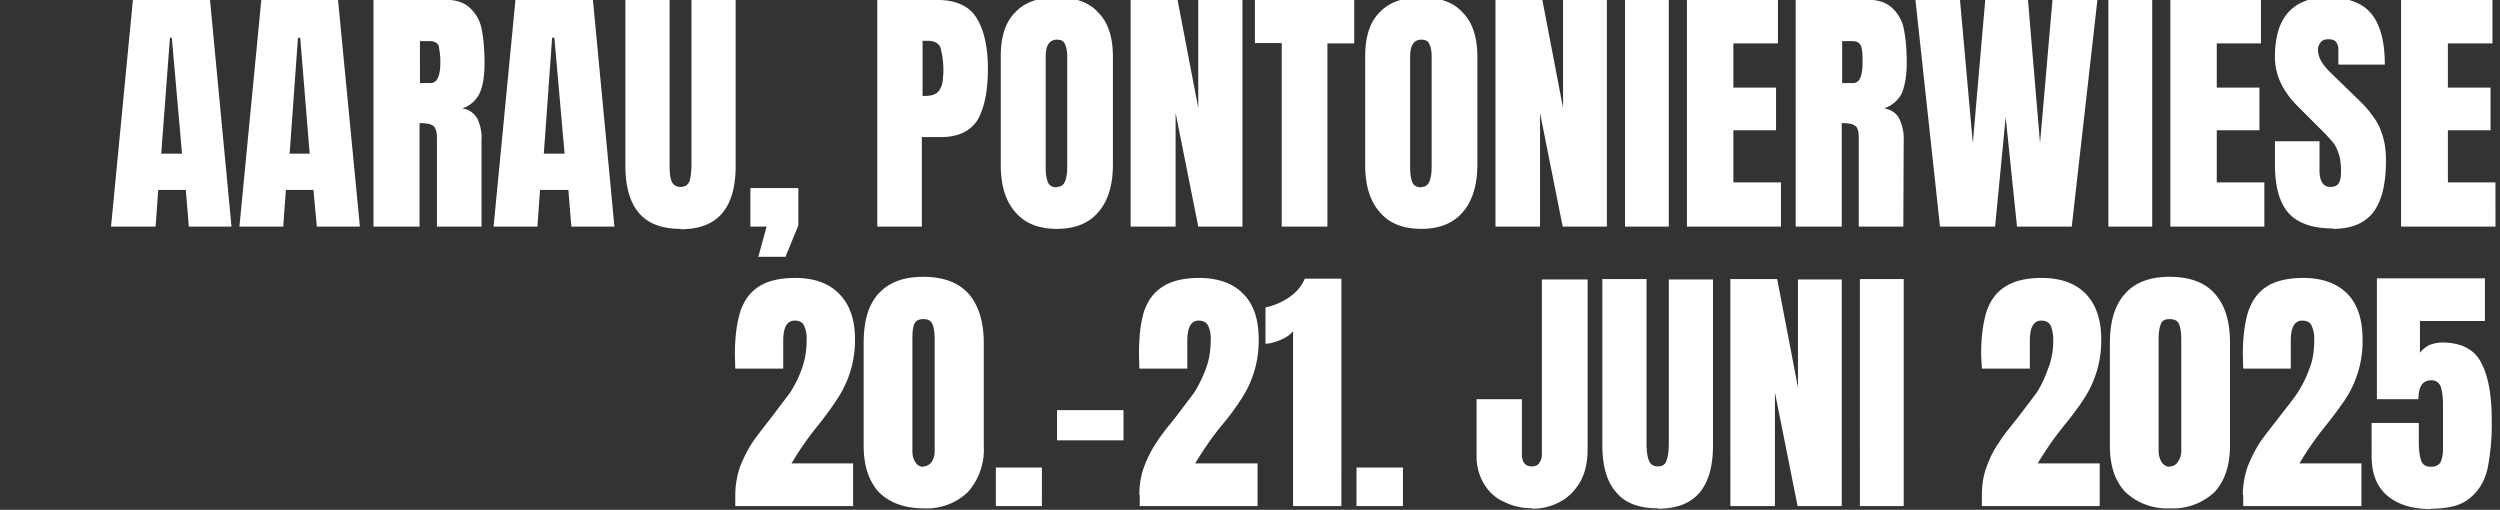 <svg xmlns="http://www.w3.org/2000/svg" viewBox="0 0 662 135" preserveAspectRatio="xMidYMin">
  <rect x="0" y="0" width="662" height="135" fill="#333333" stroke="none"/>
  <path fill="#FFF" fill-rule="evenodd" d="M29.4 60 35.2-.1h20.4L61.3 60H50l-.8-9.7h-7.3l-.7 9.7H29.4Zm13.3-19.3h5.5L45.5 10H45l-2.3 30.6ZM63.4 60 69.2-.1h20.3L95.3 60H83.9l-.9-9.7h-7.3L75 60H63.4Zm13.3-19.3H82L79.5 10h-.6l-2.2 30.6ZM98.9-.1h18.5c3 0 5.2.6 6.8 2a10 10 0 0 1 3.3 5.6c.5 2.4.8 5.4.8 9.2 0 3.4-.4 6-1.3 8a7.7 7.7 0 0 1-4.6 4c1.8.3 3.1 1.2 4 2.7a12 12 0 0 1 1.1 5.9V60h-11.8V36.5c0-1.7-.4-2.8-1-3.2-.7-.5-1.9-.7-3.6-.7V60H98.9V-.1ZM114 22c1.7 0 2.6-1.8 2.6-5.4a16 16 0 0 0-.3-3.6c0-.8-.3-1.3-.7-1.6-.4-.3-1-.5-1.6-.5h-2.8V22h2.8Zm16.7 38 5.8-60.1H157l5.7 60.1h-11.4l-.8-9.7H143l-.7 9.7h-11.7ZM144 40.7h5.5L146.8 10h-.6L144 40.7Zm36.2 19.9c-5 0-8.6-1.4-11-4.2-2.4-2.8-3.6-7-3.6-12.5v-44h11.7v43.5c0 2 .1 3.4.5 4.5.4 1 1.2 1.6 2.4 1.6s2-.5 2.4-1.6c.3-1 .5-2.5.5-4.5V0h11.7v44c0 5.5-1.2 9.7-3.6 12.5-2.4 2.8-6 4.2-11 4.2Zm20.6 7.4 2.2-8h-4.3V49.8h12.7v9.9L208 68h-7.2Zm31.5-68h16c4.7 0 8.2 1.5 10.2 4.6 2 3.1 3.1 7.7 3.1 13.6 0 6-1 10.5-2.7 13.5-1.9 3-5.1 4.6-9.8 4.6h-5V60h-11.8V-.1ZM245 25.4c1.4 0 2.5-.3 3.2-.9.6-.5 1-1.3 1.3-2.3a22.4 22.4 0 0 0-.5-9.7c-.6-1.2-1.7-1.7-3.4-1.7h-1.3v14.6h.7Zm34.8 35.2c-4.8 0-8.5-1.5-11-4.5-2.6-3-3.8-7.1-3.8-12.5V15c0-5.2 1.2-9.1 3.8-11.7 2.5-2.7 6.2-4 11-4 4.9 0 8.6 1.3 11 4 2.6 2.6 3.9 6.5 3.9 11.7v28.6c0 5.4-1.3 9.6-3.8 12.5-2.5 3-6.2 4.5-11 4.5Zm0-11.1c1.1 0 1.8-.5 2.2-1.4.4-1 .6-2.2.6-4V14.9c0-1.3-.2-2.4-.6-3.2-.3-.8-1-1.2-2.1-1.2-2 0-3 1.5-3 4.5v29.3c0 1.8.2 3 .6 4 .4.9 1.2 1.3 2.3 1.3ZM299.4 60V-.1h12.4l5.5 28.7V0H329v60h-11.7l-6-30.1V60h-11.8Zm40 0V11.4h-7.1V0h26.3v11.5h-7.1V60h-12Zm37 .6c-5 0-8.6-1.5-11.1-4.5-2.6-3-3.8-7.1-3.8-12.5V15c0-5.2 1.2-9.1 3.8-11.7 2.5-2.7 6.2-4 11-4 4.9 0 8.6 1.3 11 4 2.6 2.6 3.9 6.5 3.9 11.7v28.6c0 5.4-1.3 9.6-3.8 12.5-2.5 3-6.2 4.5-11 4.5Zm0-11.1c1 0 1.7-.5 2.1-1.4.4-1 .6-2.2.6-4V14.9c0-1.3-.2-2.4-.6-3.2-.3-.8-1-1.2-2.1-1.2-2 0-3 1.5-3 4.5v29.3c0 1.8.2 3 .6 4 .4.9 1.2 1.3 2.3 1.3ZM396 60V-.1h12.4l5.5 28.7V0h11.6v60h-11.7l-6-30.1V60H396Zm34.3 0V-.1h11.6V60h-11.6Zm16.4 0V-.1h24.1v11.6H459v11.7h11.3v11.3H459v13.8h12.6V60h-24.9ZM475.6-.1H494c3 0 5.2.6 6.8 2a10 10 0 0 1 3.3 5.6c.5 2.4.8 5.4.8 9.2 0 3.4-.5 6-1.3 8a8.2 8.2 0 0 1-4.7 4c1.9.3 3.2 1.2 4 2.7a12 12 0 0 1 1.2 5.9L504 60h-11.8V36.5c0-1.7-.3-2.8-1-3.2-.6-.5-1.8-.7-3.5-.7V60h-12.2V-.1ZM490.7 22c1.7 0 2.5-1.8 2.5-5.4 0-1.6 0-2.8-.2-3.6-.1-.8-.4-1.3-.8-1.6-.3-.3-.9-.5-1.6-.5h-2.8V22h3Zm23 37.9-6.5-60H519l3.4 38 3.3-38H537l3.2 38 3.3-38h11.9L548.6 60h-14.5l-3-29-2.8 29h-14.7Zm44.6 0v-60h11.6V60h-11.6Zm16.4 0v-60h24v11.6H587v11.7h11.3v11.3H587v13.8h12.6V60h-24.9Zm43.1.6c-5.4 0-9.4-1.4-11.8-4.1-2.4-2.7-3.6-7-3.6-13v-6h11.8V45c0 3 1 4.5 2.9 4.5 1 0 1.8-.3 2.2-1 .4-.6.6-1.6.6-3.1 0-2-.2-3.6-.7-4.9-.4-1.3-1-2.4-1.8-3.2-.7-.9-2-2.2-3.8-4l-5.2-5.2c-4-4-6-8.3-6-13 0-5.2 1.1-9 3.5-11.8 2.4-2.6 5.8-4 10.3-4 5.4 0 9.3 1.4 11.7 4.3 2.4 2.9 3.6 7.4 3.6 13.5h-12.3V13c0-.8-.3-1.5-.7-2-.4-.4-1-.6-1.9-.6-.9 0-1.6.2-2 .7a3 3 0 0 0-.8 2.1c0 2 1.2 4 3.4 6.1l7 6.8c1.6 1.5 3 3 4 4.5 1.1 1.4 2 3 2.6 5 .7 2 1 4.2 1 6.9 0 6-1 10.4-3.2 13.5-2.2 3-5.8 4.6-10.8 4.6Zm18-.6v-60H660v11.6h-11.8v11.7h11.3v11.3h-11.3v13.8h12.6V60h-24.9Zm-441.1 71.2c0-2.7.5-5.3 1.3-7.6.9-2.3 2-4.4 3.2-6.3 1.3-1.9 3-4 5-6.6l5-6.6c1.2-1.9 2.3-4 3.1-6.3.9-2.4 1.3-5 1.3-7.7a8 8 0 0 0-.7-3.8c-.4-.9-1.3-1.3-2.5-1.3-2 0-3 1.8-3 5.3v7.4h-12.7l-.1-3.7c0-4.6.5-8.3 1.4-11.3 1-3 2.6-5.2 4.9-6.7 2.3-1.5 5.5-2.3 9.7-2.3 5 0 8.9 1.4 11.6 4.2 2.8 2.8 4.2 6.8 4.2 12a27.9 27.9 0 0 1-4.8 16 82 82 0 0 1-5.2 7.1 82.7 82.7 0 0 0-6.8 9.8h16.3V134h-31.2v-2.9Zm49.8 3.5c-5 0-9-1.5-11.8-4.3-2.7-3-4-7-4-12.3V90.8c0-5.7 1.2-10 3.9-13s6.6-4.5 11.9-4.5c5.3 0 9.3 1.5 12 4.5 2.6 3 4 7.3 4 13V118a17 17 0 0 1-4.2 12.3 15.8 15.8 0 0 1-11.8 4.3Zm0-11.1c.9 0 1.6-.4 2.2-1.2a5 5 0 0 0 .8-3V89.8c0-1.7-.2-3-.6-4-.4-.9-1.2-1.3-2.4-1.3s-2 .4-2.4 1.3c-.4 1-.5 2.3-.5 4v29.7c0 1 .2 2 .8 2.9.5.8 1.2 1.2 2.1 1.2Zm19.2 10.5v-10.2h12.2V134h-12.2Zm16.2-17.4v-8h17.6v8h-17.6Zm21.8 14.5c0-2.7.4-5.3 1.3-7.6a31 31 0 0 1 3.2-6.3c1.2-1.9 2.9-4 5-6.6l5-6.6a37 37 0 0 0 3.1-6.3c.9-2.4 1.3-5 1.3-7.7a8 8 0 0 0-.7-3.8c-.5-.9-1.3-1.3-2.5-1.3-2 0-3 1.8-3 5.3v7.4h-12.7l-.1-3.7c0-4.6.4-8.3 1.3-11.3 1-3 2.6-5.2 5-6.7 2.3-1.5 5.5-2.3 9.6-2.3 5 0 9 1.4 11.7 4.2 2.8 2.8 4.1 6.8 4.1 12a27.9 27.9 0 0 1-4.7 16c-1.3 2-3 4.4-5.3 7.1a82.7 82.7 0 0 0-6.8 9.8H333V134h-31.2v-2.9Zm40.7-43.4c-.8 1-1.9 1.7-3.3 2.3-1.4.6-2.8 1-4 1v-9.6c2-.4 4-1.2 6-2.5s3.5-3 4.4-5.1h9.7V134h-12.8V87.7Zm16.8 46.3v-10.2h12.3V134h-12.3Zm46.6.6c-2.8 0-5.3-.6-7.5-1.7-2.3-1-4-2.6-5.3-4.7a14 14 0 0 1-2-7.5v-15h12V120c0 1 .1 2 .6 2.6.4.6 1.1.9 2 .9 1 0 1.6-.3 2-.9a4 4 0 0 0 .7-2.5V74h12.1v45c0 3.2-.6 6-1.8 8.3-1.3 2.3-3 4.2-5.2 5.4-2.2 1.3-4.8 2-7.6 2Zm33.2 0c-5 0-8.7-1.4-11-4.2-2.5-2.8-3.7-7-3.7-12.5v-44H436v43.5c0 2 .2 3.4.6 4.5.4 1 1.1 1.6 2.4 1.6 1.2 0 2-.5 2.3-1.6.4-1 .6-2.5.6-4.5V74h11.7v44c0 5.5-1.2 9.7-3.6 12.5-2.4 2.8-6 4.2-11 4.2Zm19.2-.6V73.9h12.4l5.5 28.7V74h11.6v60H476l-6-30.1V134h-11.8Zm34.3 0V73.9h11.6V134h-11.6Zm32.3-2.9c0-2.7.4-5.3 1.3-7.6.8-2.3 1.9-4.4 3.2-6.3 1.2-1.9 2.9-4 5-6.6l5-6.6c1.2-1.9 2.2-4 3-6.3 1-2.4 1.4-5 1.4-7.7 0-1.6-.3-2.9-.7-3.8-.5-.9-1.3-1.3-2.5-1.3-2 0-3 1.8-3 5.3v7.4h-12.7l-.2-3.7c0-4.6.5-8.3 1.4-11.3 1-3 2.6-5.2 5-6.7 2.3-1.5 5.5-2.3 9.6-2.3 5 0 9 1.4 11.7 4.2 2.7 2.8 4.1 6.8 4.1 12a27.9 27.9 0 0 1-4.7 16c-1.3 2-3.1 4.4-5.3 7.1a82.7 82.7 0 0 0-6.8 9.8H556V134h-31.2v-2.9Zm49.8 3.5a16 16 0 0 1-11.8-4.3c-2.8-3-4.1-7-4.1-12.3V90.8c0-5.7 1.3-10 4-13 2.6-3 6.6-4.5 11.8-4.5 5.4 0 9.4 1.5 12 4.5 2.7 3 4 7.3 4 13V118c0 5.3-1.4 9.4-4.1 12.3a16 16 0 0 1-11.9 4.3Zm0-11.1c.8 0 1.6-.4 2.1-1.2a5 5 0 0 0 .9-3V89.8c0-1.7-.2-3-.6-4-.4-.9-1.2-1.3-2.5-1.3-1.2 0-2 .4-2.3 1.3-.4 1-.6 2.3-.6 4v29.7c0 1 .3 2 .8 2.9.6.8 1.3 1.2 2.1 1.2Zm19.3 7.6c0-2.7.5-5.3 1.3-7.6.9-2.3 2-4.4 3.2-6.3 1.3-1.9 3-4 5-6.6 2-2.6 3.8-4.8 5-6.6 1.2-1.9 2.3-4 3.1-6.3 1-2.4 1.3-5 1.3-7.7a8 8 0 0 0-.7-3.8c-.4-.9-1.3-1.3-2.5-1.3-2 0-3 1.8-3 5.3v7.4H594l-.1-3.7c0-4.6.5-8.3 1.4-11.3 1-3 2.6-5.2 4.9-6.7 2.3-1.5 5.6-2.3 9.7-2.3 5 0 8.9 1.4 11.7 4.2 2.7 2.8 4 6.8 4 12a27.9 27.9 0 0 1-4.6 16c-1.4 2-3.1 4.4-5.3 7.1a82.7 82.7 0 0 0-6.8 9.8h16.4V134H594v-2.9Zm49.8 3.7c-4.8 0-8.6-1.1-11.5-3.5-2.8-2.4-4.2-5.8-4.2-10.5V112h12.5v5c0 2.1.2 3.7.6 4.9.4 1.2 1.3 1.7 2.6 1.7 1.2 0 2-.4 2.5-1.1.4-.8.7-2 .7-3.5v-12c0-1.9-.2-3.4-.6-4.6a2.5 2.5 0 0 0-2.5-1.7c-2.3 0-3.4 1.7-3.4 5h-11v-32H658V85h-17.2v8.4a8 8 0 0 1 2.4-2c1-.4 2.2-.7 3.5-.7 5 0 8.5 1.8 10.3 5.3 1.9 3.6 2.8 8.6 2.8 15a60 60 0 0 1-1.1 13.1c-.8 3.4-2.4 6-4.7 7.8-2.3 2-5.8 2.8-10.3 2.8Z"/>
</svg>

